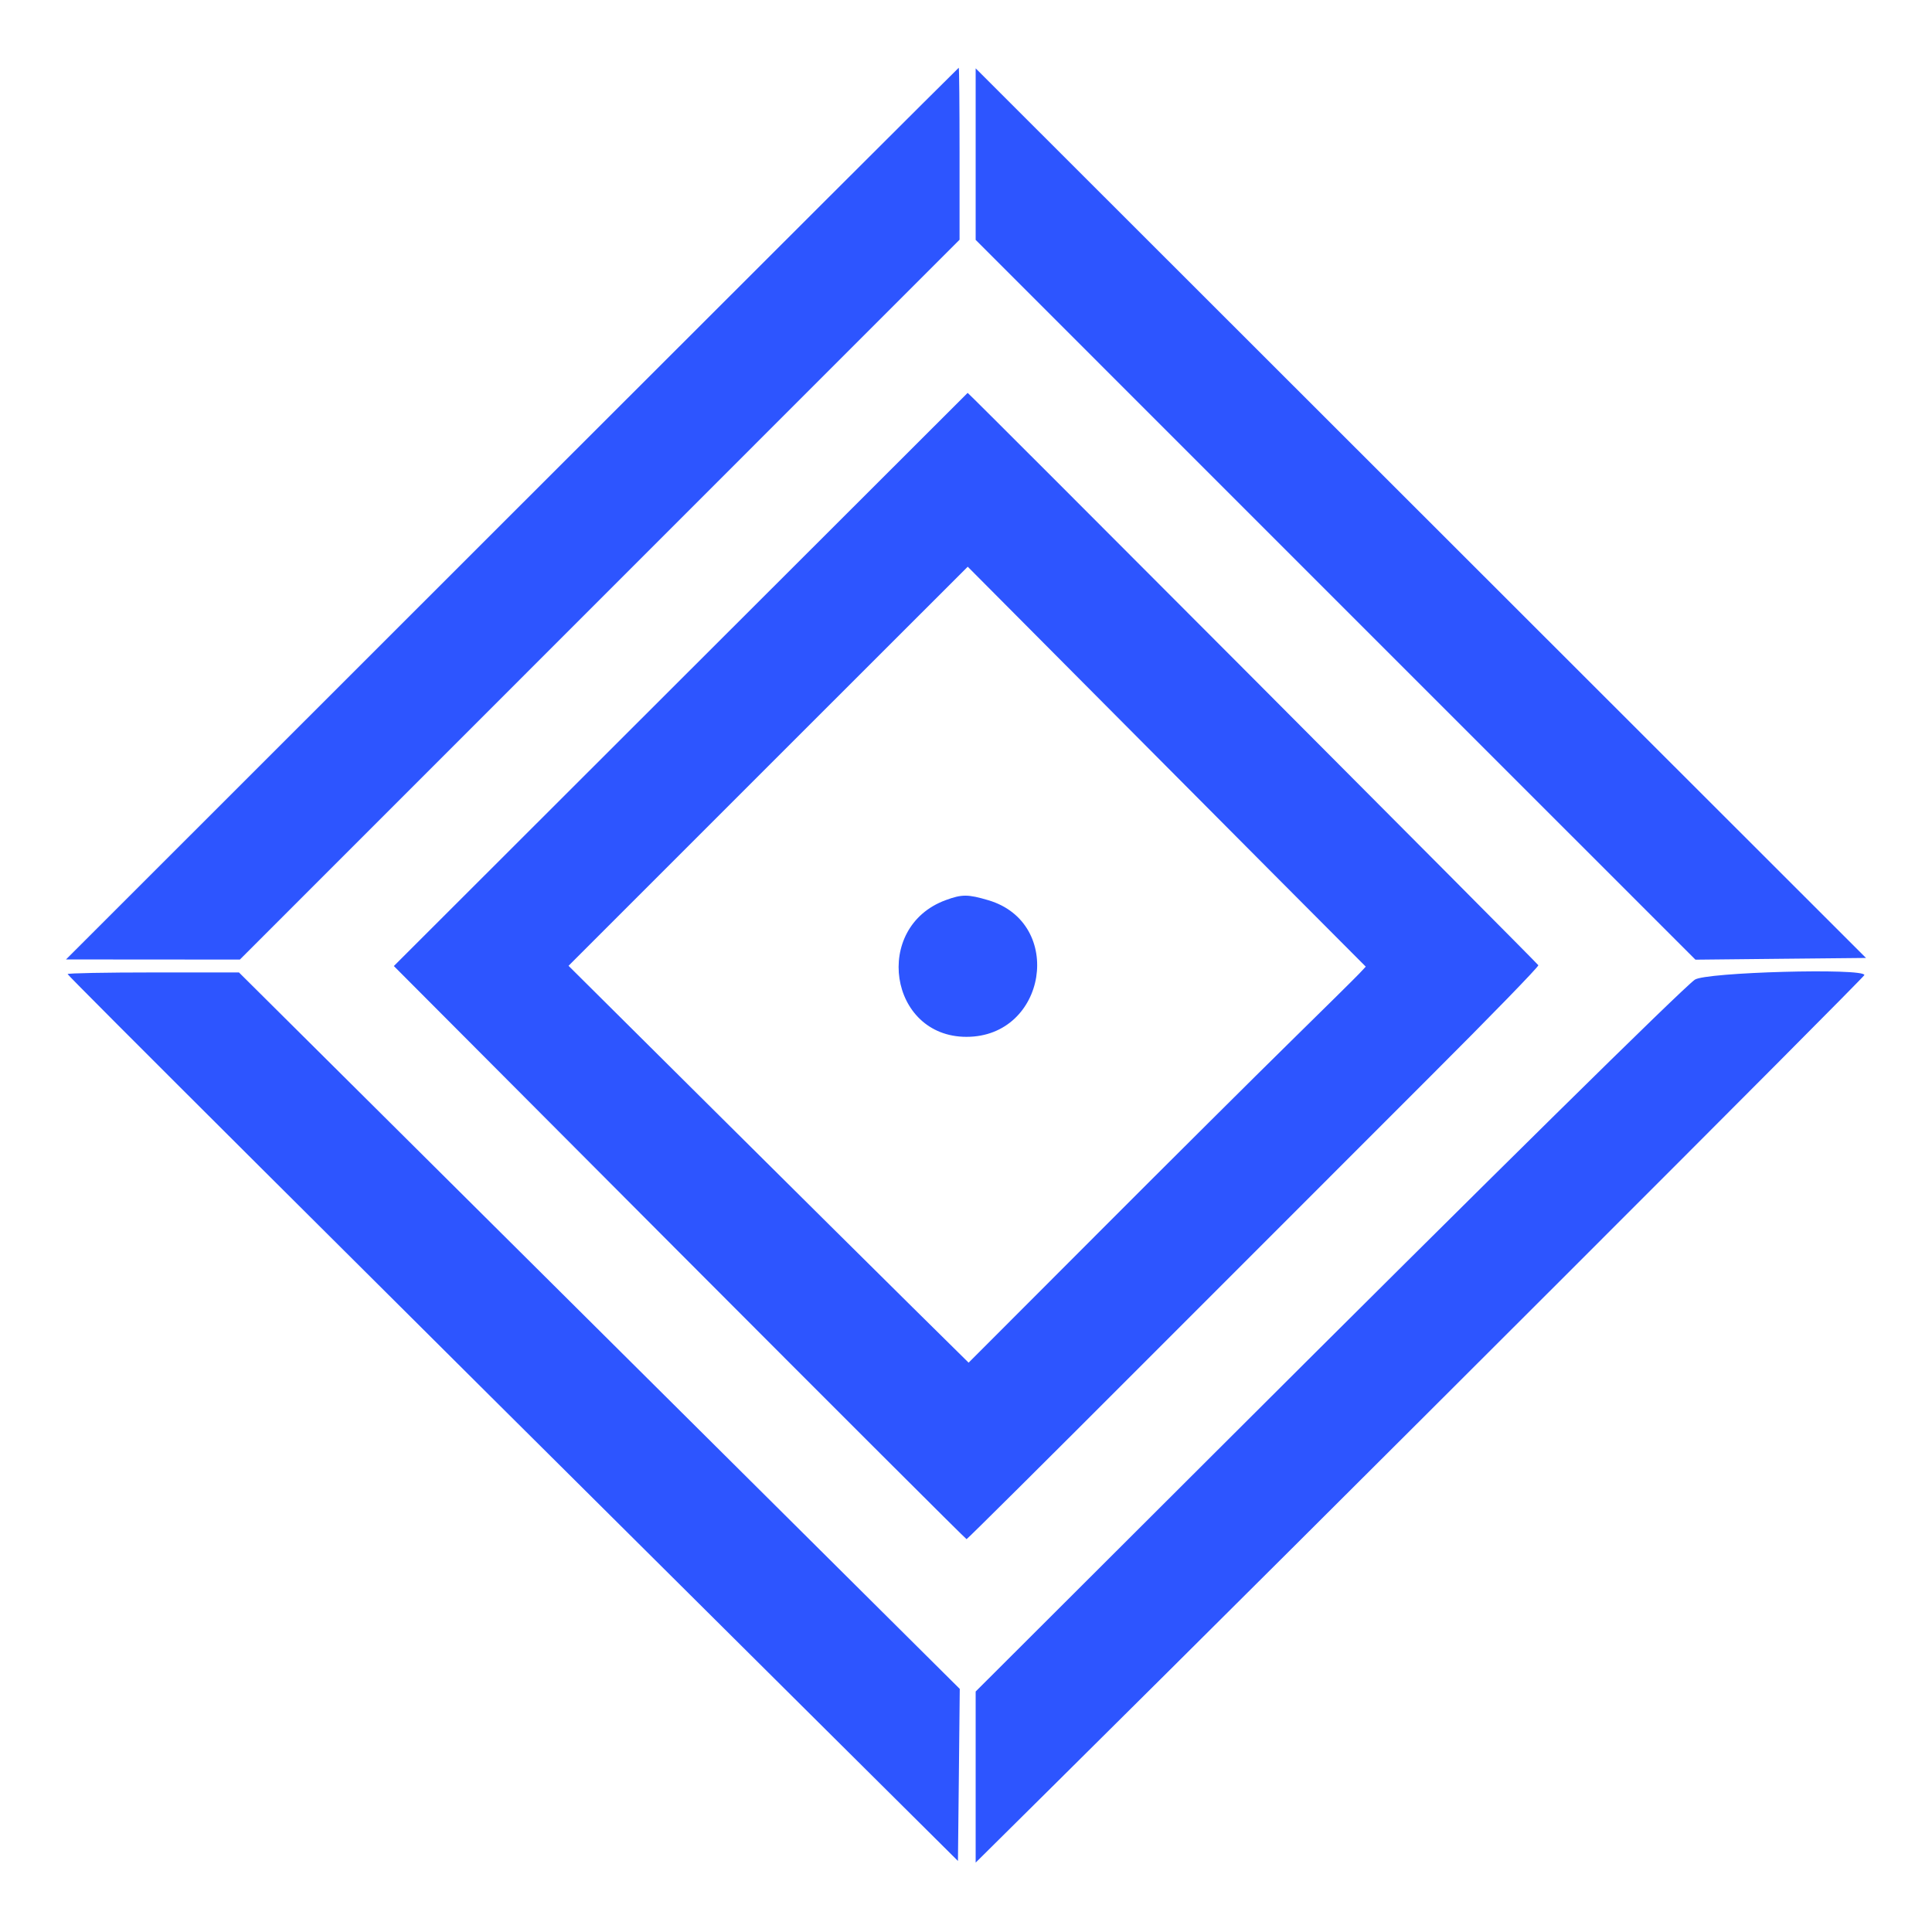 <svg width="48" height="48" viewBox="0 0 48 48" fill="none" xmlns="http://www.w3.org/2000/svg">
<path fill-rule="evenodd" clip-rule="evenodd" d="M12.72 12.762L1.64 23.837L3.8 23.839L5.96 23.84L14.9 14.898L23.84 5.956V3.818C23.84 2.642 23.831 1.681 23.82 1.683C23.809 1.685 18.814 6.67 12.72 12.762ZM24.24 3.829V5.96L33.181 14.902L42.123 23.843L44.242 23.821L46.36 23.8L35.3 12.749L24.24 1.698V3.829ZM16.912 16.881L9.785 24.001L16.883 31.121C20.788 35.036 23.996 38.24 24.014 38.24C24.032 38.24 26.025 36.259 28.443 33.838C30.861 31.417 34.055 28.222 35.54 26.739C37.026 25.256 38.232 24.015 38.22 23.981C38.206 23.939 24.055 9.747 24.041 9.761C24.041 9.761 20.832 12.966 16.912 16.881ZM26.723 16.774C28.195 18.256 30.42 20.492 31.666 21.742L33.932 24.016L33.77 24.189C33.681 24.284 32.913 25.043 32.064 25.876C31.215 26.709 29.068 28.845 27.293 30.623L24.065 33.855L22.66 32.468C21.887 31.704 19.65 29.486 17.69 27.538L14.125 23.995L19.082 19.038C21.809 16.311 24.043 14.08 24.043 14.08C24.043 14.08 25.25 15.292 26.723 16.774ZM23.497 22.363C21.671 23.032 22.085 25.76 24.012 25.76C26.005 25.76 26.458 22.931 24.556 22.366C24.05 22.216 23.898 22.215 23.497 22.363ZM1.68 24.201C1.68 24.238 8.321 30.856 20 42.46L23.8 46.235L23.823 44.098L23.845 41.96L19.543 37.683C17.176 35.331 13.147 31.326 10.589 28.783L5.937 24.16H3.809C2.638 24.16 1.68 24.178 1.68 24.201ZM42.106 24.341C41.761 24.595 37.139 29.151 30.18 36.097L24.24 42.025V44.15V46.276L26.256 44.278C32.807 37.785 46.32 24.281 46.32 24.225C46.32 24.045 42.359 24.154 42.106 24.341Z" fill="#2D55FF"/>
</svg>
